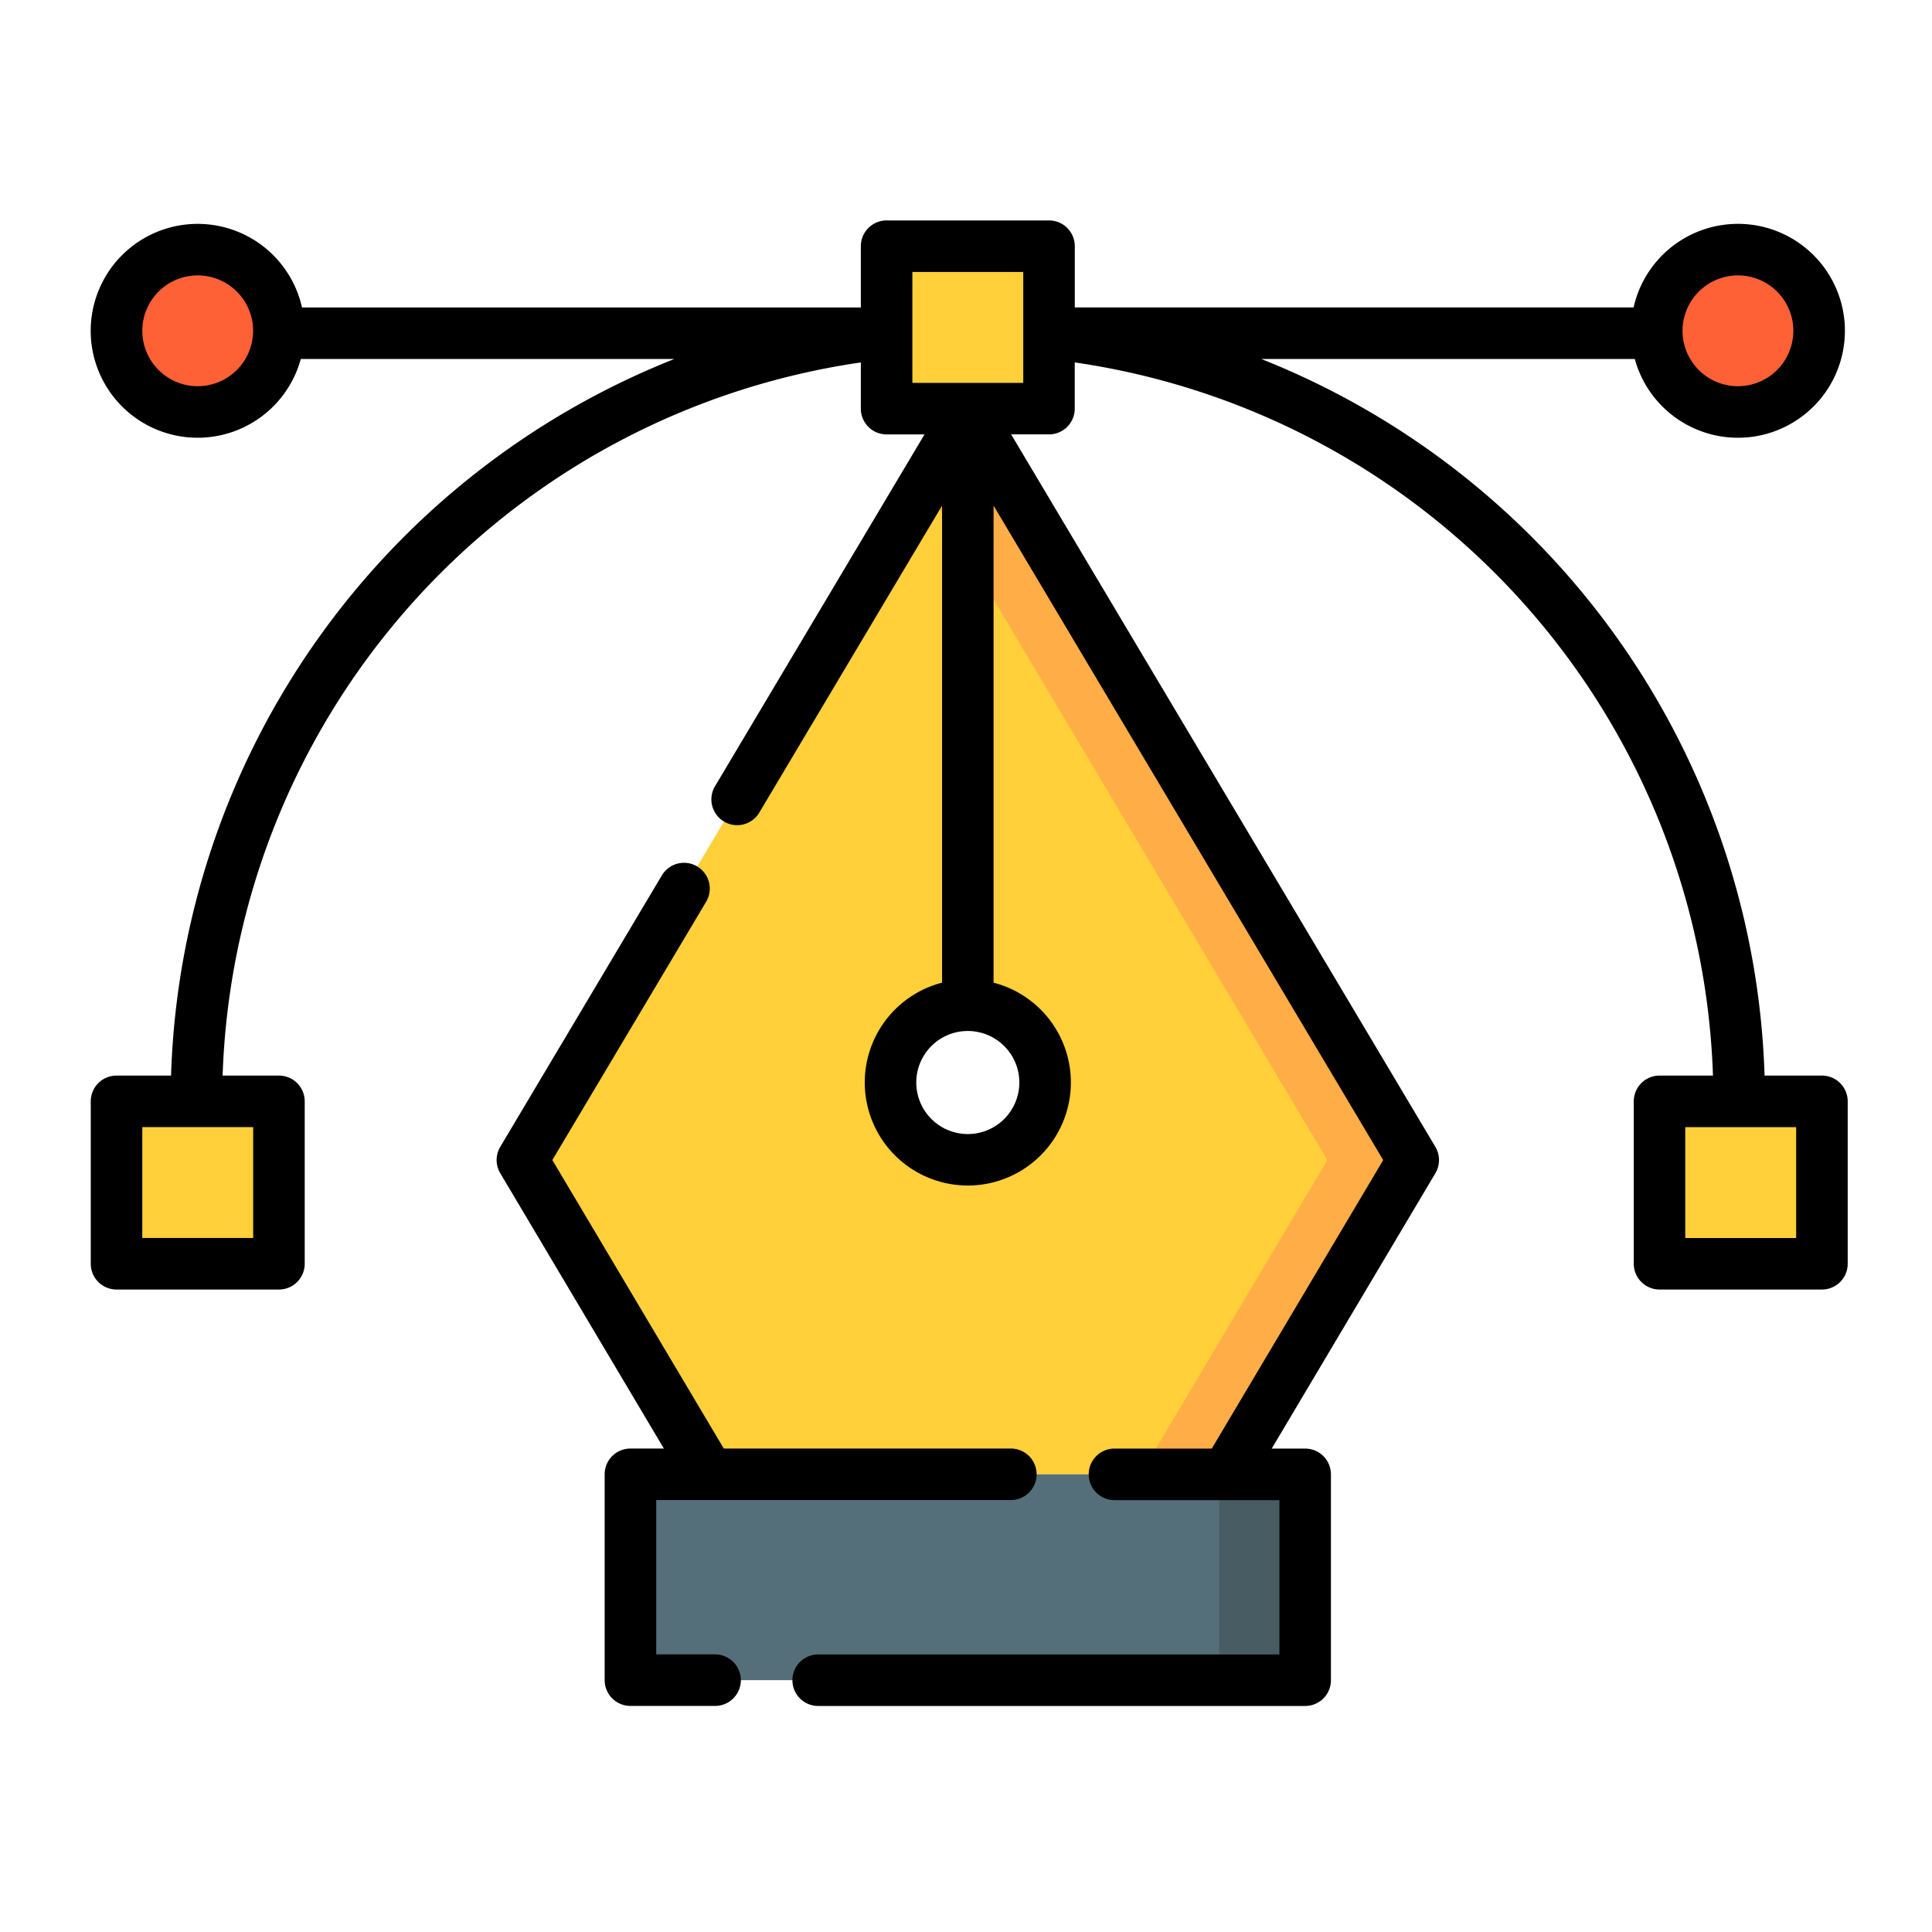 <svg xmlns="http://www.w3.org/2000/svg" width="149" height="149" viewBox="0 0 149 149">
  <g id="Grupo_57327" data-name="Grupo 57327" transform="translate(-424 -526)">
    <rect id="Rectángulo_6582" data-name="Rectángulo 6582" width="149" height="149" transform="translate(424 526)" fill="none"/>
    <g id="vector" transform="translate(431 503.451)">
      <path id="Trazado_102866" data-name="Trazado 102866" d="M160.144,95.369l-34.349,57.695,14.4,24.24h39.889l14.4-24.24Zm0,57.67a5.961,5.961,0,1,1,5.961-5.961A5.961,5.961,0,0,1,160.144,153.039Z" transform="translate(-92.504 -41.047)" fill="#ffd039"/>
      <g id="Grupo_57324" data-name="Grupo 57324" transform="translate(1.988 41.801)">
        <circle id="Elipse_4248" data-name="Elipse 4248" cx="6.26" cy="6.26" r="6.26" transform="translate(0 0)" fill="#ff6137"/>
        <circle id="Elipse_4249" data-name="Elipse 4249" cx="6.26" cy="6.26" r="6.26" transform="translate(118.785 0)" fill="#ff6137"/>
      </g>
      <g id="Grupo_57325" data-name="Grupo 57325" transform="translate(1.987 41.535)">
        <rect id="Rectángulo_6560" data-name="Rectángulo 6560" width="12.527" height="12.527" transform="translate(0 65.952)" fill="#ffd039"/>
        <rect id="Rectángulo_6561" data-name="Rectángulo 6561" width="12.527" height="12.527" transform="translate(59.389 0)" fill="#ffd039"/>
        <rect id="Rectángulo_6562" data-name="Rectángulo 6562" width="12.527" height="12.527" transform="translate(119 65.952)" fill="#ffd039"/>
      </g>
      <path id="Trazado_102867" data-name="Trazado 102867" d="M246.383,95.369l-3.312,5.563,31.037,52.132L259.7,177.3h6.624l14.4-24.24Z" transform="translate(-178.743 -41.047)" fill="#ffae47"/>
      <rect id="Rectángulo_6563" data-name="Rectángulo 6563" width="52.034" height="15.875" transform="translate(41.624 136.252)" fill="#546f7a"/>
      <rect id="Rectángulo_6564" data-name="Rectángulo 6564" width="6.624" height="15.875" transform="translate(87.034 136.252)" fill="#475d63"/>
      <path id="Trazado_102868" data-name="Trazado 102868" d="M135.131,287.8H130.59V275.9h4.044l.041,0h23.264a1.987,1.987,0,0,0,1.987-1.987h0v0a1.987,1.987,0,0,0-1.987-1.987H135.8l-13.221-22.249,11.86-19.92a1.987,1.987,0,0,0-3.415-2.033l-12.464,20.936a1.987,1.987,0,0,0,0,2.032l12.619,21.235H128.6a1.987,1.987,0,0,0-1.987,1.987v15.875a1.987,1.987,0,0,0,1.987,1.987h6.528a1.987,1.987,0,0,0,0-3.975Z" transform="translate(-86.98 -137.663)"/>
      <path id="Trazado_102869" data-name="Trazado 102869" d="M133.512,105.5h-4.425A61.523,61.523,0,0,0,90.268,50.234h28.81a8.248,8.248,0,1,0-.092-3.975H75.89V41.536A1.987,1.987,0,0,0,73.9,39.549H61.377a1.987,1.987,0,0,0-1.987,1.987V46.26h-43.1a8.247,8.247,0,1,0-.092,3.974h28.81A61.523,61.523,0,0,0,6.192,105.5H1.987A1.987,1.987,0,0,0,0,107.488v12.526A1.987,1.987,0,0,0,1.987,122H14.513a1.987,1.987,0,0,0,1.987-1.987V107.488a1.987,1.987,0,0,0-1.987-1.987H10.169a57.506,57.506,0,0,1,49.221-55v3.564a1.987,1.987,0,0,0,1.987,1.987H64.3L48.144,83.184a1.987,1.987,0,1,0,3.415,2.033L65.653,61.544V98.335a7.948,7.948,0,1,0,3.974,0V61.544l30.049,50.473L86.455,134.266H78.908a1.989,1.989,0,0,0,0,3.977h8.677l.041,0H91.67v11.9H56.1a1.987,1.987,0,0,0,0,3.974H93.657a1.987,1.987,0,0,0,1.987-1.987V136.253a1.987,1.987,0,0,0-1.987-1.987H91.079L103.7,113.031a1.987,1.987,0,0,0,0-2.032L70.981,56.05H73.9a1.987,1.987,0,0,0,1.987-1.987V50.5a57.506,57.506,0,0,1,49.221,55h-4.125A1.987,1.987,0,0,0,119,107.488v12.526A1.987,1.987,0,0,0,120.986,122h12.526a1.987,1.987,0,0,0,1.987-1.987V107.488A1.988,1.988,0,0,0,133.512,105.5ZM12.526,118.026H3.974v-8.552h8.552ZM127.033,43.788a4.273,4.273,0,1,1-4.273,4.273A4.278,4.278,0,0,1,127.033,43.788ZM8.247,52.334a4.273,4.273,0,1,1,4.273-4.273A4.278,4.278,0,0,1,8.247,52.334Zm63.366,53.7a3.974,3.974,0,1,1-3.974-3.973A3.978,3.978,0,0,1,71.614,106.031Zm.3-53.956H63.364V43.523h8.552v8.552Zm59.61,65.951h-8.552v-8.552h8.552Z"/>
    </g>
  </g>
</svg>
